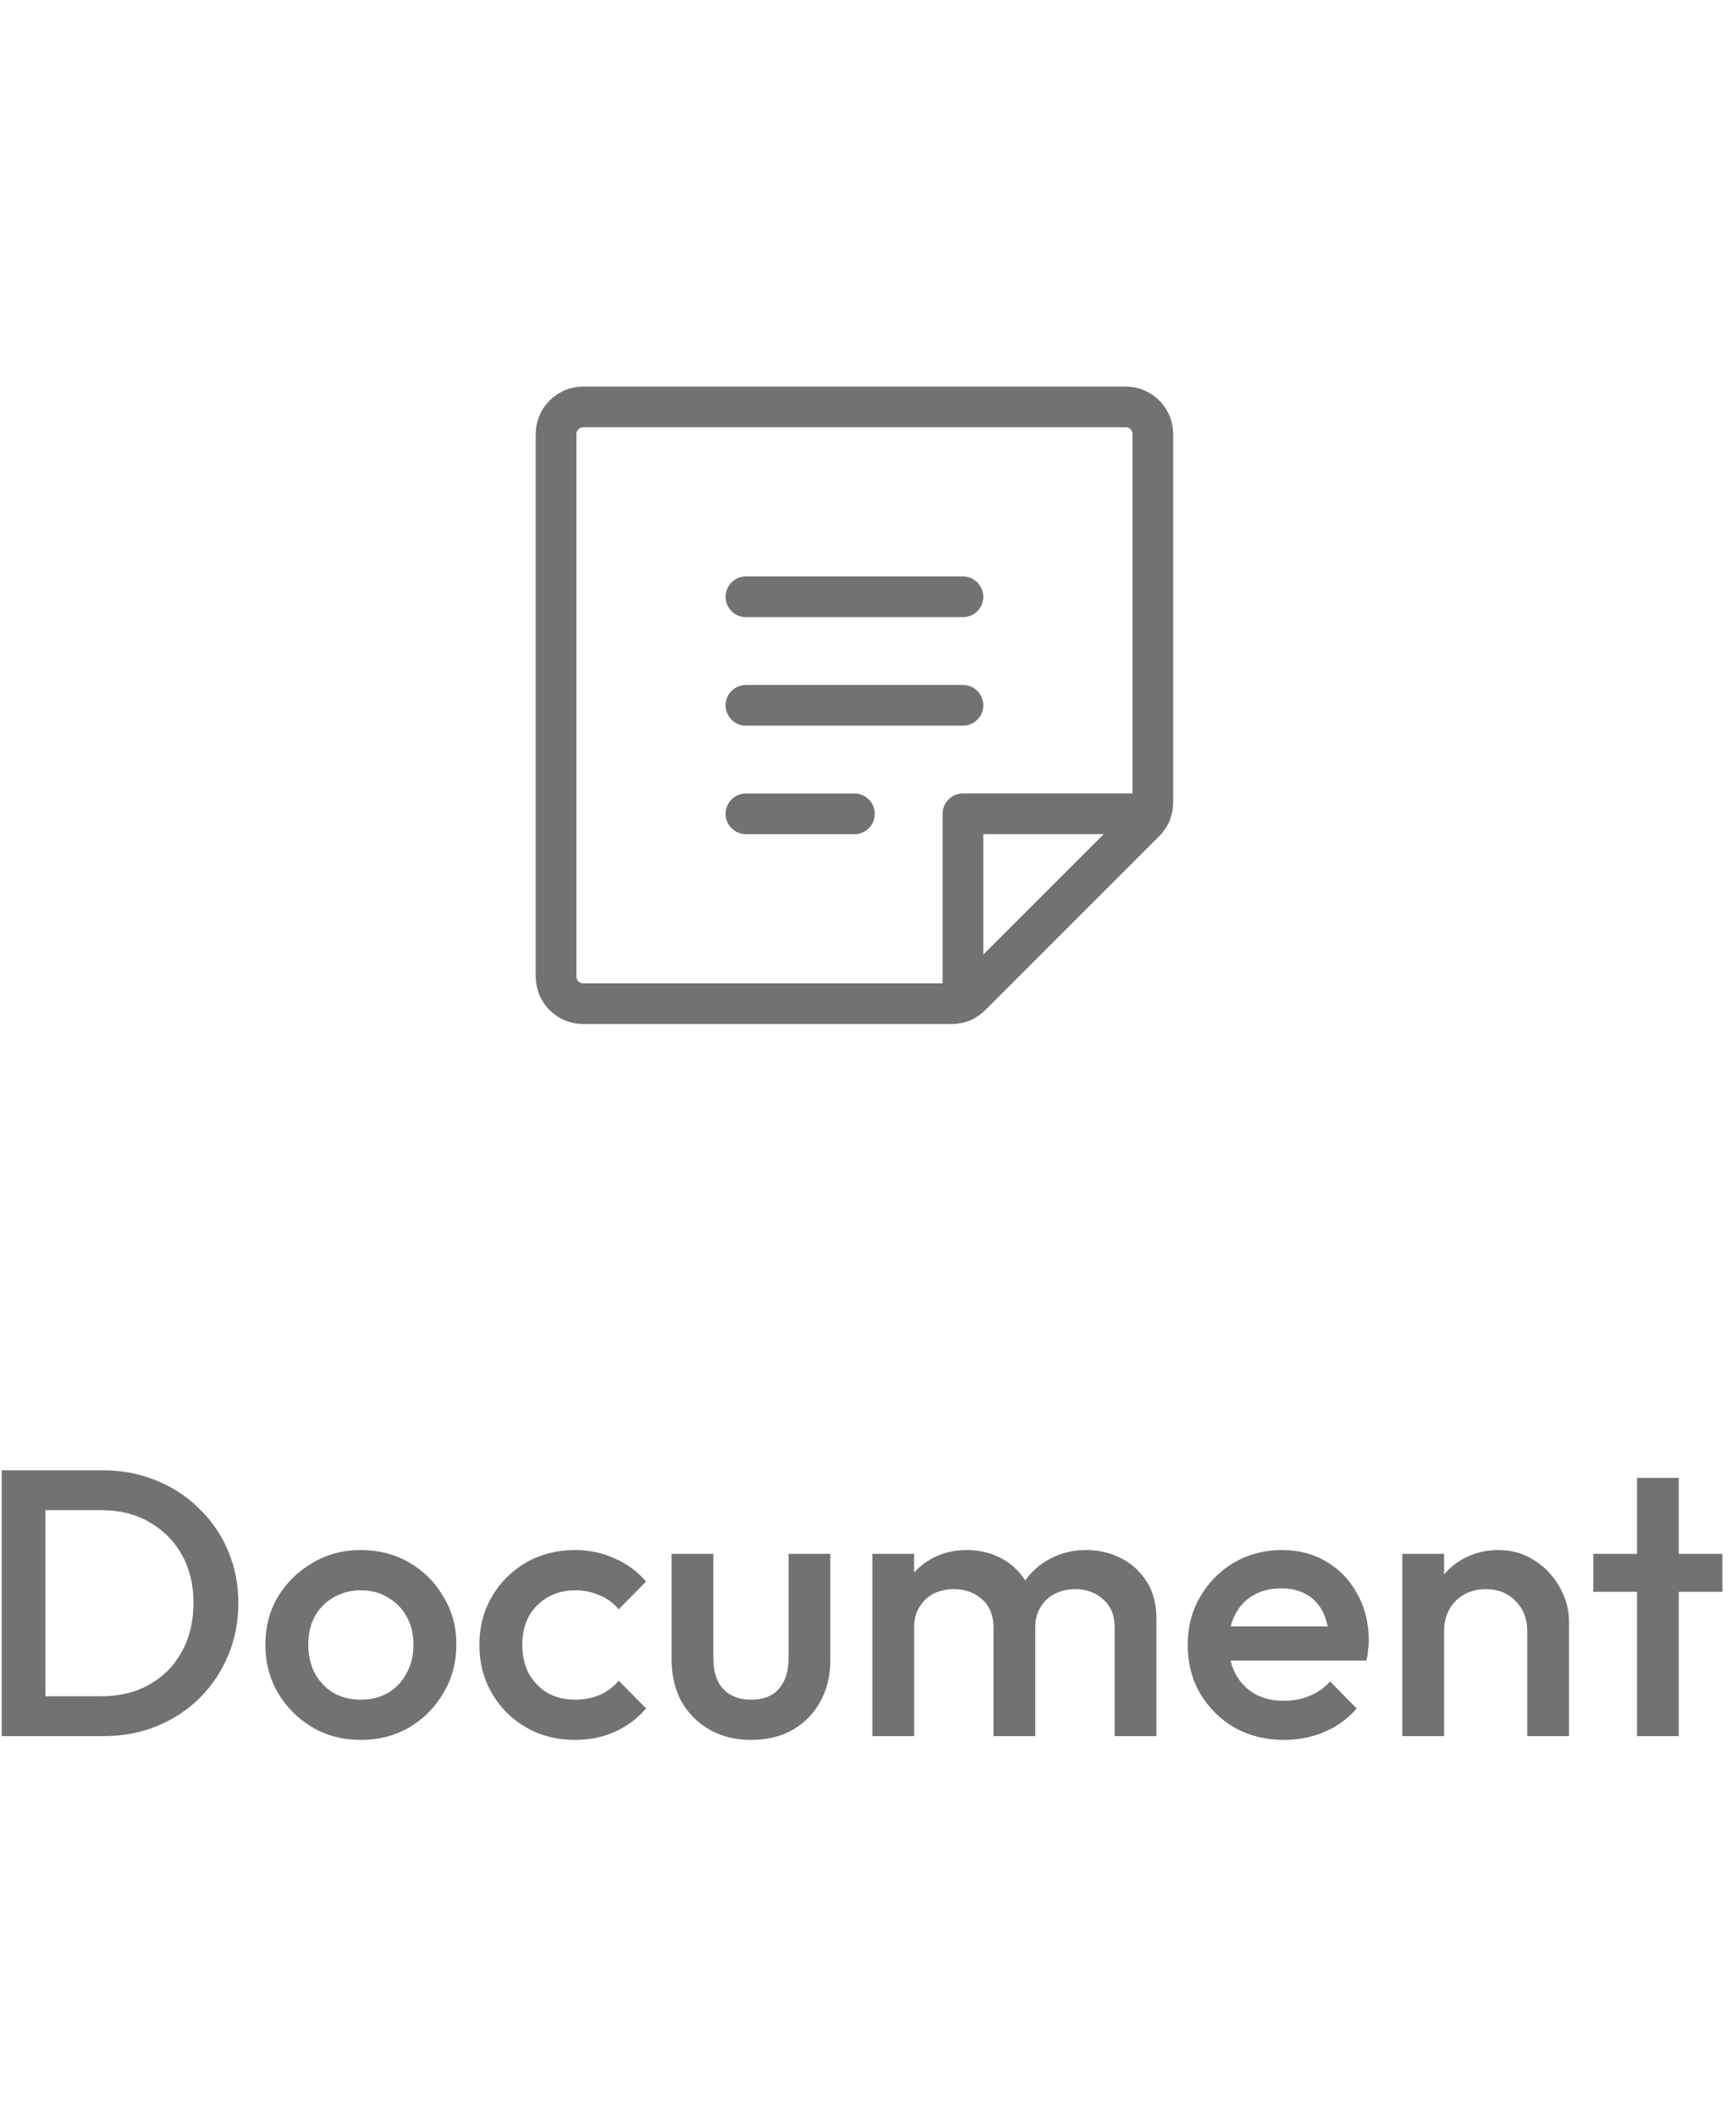 <svg width="64" height="78" viewBox="0 0 64 78" fill="none" xmlns="http://www.w3.org/2000/svg">
<path d="M27.5 22H35.5" stroke="#727272" stroke-width="1.5" stroke-linecap="round" stroke-linejoin="round"/>
<path d="M27.5 26H35.5" stroke="#727272" stroke-width="1.5" stroke-linecap="round" stroke-linejoin="round"/>
<path d="M27.5 30H31.5" stroke="#727272" stroke-width="1.5" stroke-linecap="round" stroke-linejoin="round"/>
<path d="M35.086 37H21.5C21.235 37 20.98 36.895 20.793 36.707C20.605 36.52 20.5 36.265 20.5 36V16C20.5 15.735 20.605 15.48 20.793 15.293C20.98 15.105 21.235 15 21.5 15H41.5C41.765 15 42.02 15.105 42.207 15.293C42.395 15.48 42.5 15.735 42.5 16V29.586C42.5 29.717 42.474 29.847 42.424 29.968C42.374 30.09 42.3 30.2 42.207 30.293L35.793 36.707C35.7 36.8 35.59 36.874 35.468 36.924C35.347 36.974 35.217 37 35.086 37V37Z" stroke="#727272" stroke-width="1.5" stroke-linecap="round" stroke-linejoin="round"/>
<path d="M42.41 29.999H35.5V36.909" stroke="#727272" stroke-width="1.5" stroke-linecap="round" stroke-linejoin="round"/>
<path d="M1.17 64V62.53H3.746C4.418 62.53 5.006 62.385 5.51 62.096C6.023 61.807 6.42 61.405 6.7 60.892C6.989 60.369 7.134 59.767 7.134 59.086C7.134 58.414 6.989 57.821 6.7 57.308C6.411 56.795 6.009 56.393 5.496 56.104C4.992 55.815 4.409 55.67 3.746 55.67H1.17V54.2H3.788C4.497 54.2 5.155 54.326 5.762 54.578C6.369 54.821 6.896 55.166 7.344 55.614C7.801 56.053 8.156 56.571 8.408 57.168C8.66 57.756 8.786 58.4 8.786 59.1C8.786 59.791 8.66 60.435 8.408 61.032C8.156 61.629 7.806 62.152 7.358 62.6C6.91 63.039 6.383 63.384 5.776 63.636C5.169 63.879 4.516 64 3.816 64H1.17ZM0.064 64V54.2H1.674V64H0.064ZM13.297 64.14C12.644 64.14 12.051 63.986 11.519 63.678C10.987 63.361 10.563 62.936 10.245 62.404C9.937 61.872 9.783 61.279 9.783 60.626C9.783 59.973 9.937 59.385 10.245 58.862C10.563 58.339 10.987 57.924 11.519 57.616C12.051 57.299 12.644 57.14 13.297 57.14C13.96 57.14 14.557 57.294 15.089 57.602C15.621 57.91 16.041 58.33 16.349 58.862C16.667 59.385 16.825 59.973 16.825 60.626C16.825 61.279 16.667 61.872 16.349 62.404C16.041 62.936 15.621 63.361 15.089 63.678C14.557 63.986 13.96 64.14 13.297 64.14ZM13.297 62.656C13.68 62.656 14.016 62.572 14.305 62.404C14.604 62.227 14.833 61.984 14.991 61.676C15.159 61.368 15.243 61.018 15.243 60.626C15.243 60.234 15.159 59.889 14.991 59.59C14.823 59.291 14.595 59.058 14.305 58.89C14.016 58.713 13.68 58.624 13.297 58.624C12.924 58.624 12.588 58.713 12.289 58.89C12 59.058 11.771 59.291 11.603 59.59C11.445 59.889 11.365 60.234 11.365 60.626C11.365 61.018 11.445 61.368 11.603 61.676C11.771 61.984 12 62.227 12.289 62.404C12.588 62.572 12.924 62.656 13.297 62.656ZM21.2 64.14C20.537 64.14 19.935 63.986 19.394 63.678C18.862 63.37 18.442 62.95 18.134 62.418C17.826 61.886 17.672 61.293 17.672 60.64C17.672 59.977 17.826 59.385 18.134 58.862C18.442 58.33 18.862 57.91 19.394 57.602C19.935 57.294 20.537 57.14 21.2 57.14C21.723 57.14 22.208 57.243 22.656 57.448C23.113 57.644 23.501 57.929 23.818 58.302L22.81 59.324C22.614 59.091 22.376 58.918 22.096 58.806C21.825 58.685 21.527 58.624 21.2 58.624C20.817 58.624 20.477 58.713 20.178 58.89C19.889 59.058 19.66 59.291 19.492 59.59C19.333 59.889 19.254 60.239 19.254 60.64C19.254 61.032 19.333 61.382 19.492 61.69C19.66 61.989 19.889 62.227 20.178 62.404C20.477 62.572 20.817 62.656 21.2 62.656C21.527 62.656 21.825 62.6 22.096 62.488C22.376 62.367 22.614 62.189 22.81 61.956L23.818 62.978C23.501 63.351 23.113 63.641 22.656 63.846C22.208 64.042 21.723 64.14 21.2 64.14ZM27.686 64.14C27.117 64.14 26.608 64.014 26.16 63.762C25.722 63.51 25.376 63.165 25.124 62.726C24.882 62.278 24.76 61.765 24.76 61.186V57.28H26.3V61.116C26.3 61.443 26.352 61.723 26.454 61.956C26.566 62.18 26.725 62.353 26.93 62.474C27.145 62.595 27.397 62.656 27.686 62.656C28.134 62.656 28.475 62.525 28.708 62.264C28.951 61.993 29.072 61.611 29.072 61.116V57.28H30.612V61.186C30.612 61.774 30.486 62.292 30.234 62.74C29.992 63.179 29.651 63.524 29.212 63.776C28.774 64.019 28.265 64.14 27.686 64.14ZM32.161 64V57.28H33.701V64H32.161ZM36.627 64V59.996C36.627 59.548 36.487 59.203 36.207 58.96C35.927 58.708 35.581 58.582 35.171 58.582C34.891 58.582 34.639 58.638 34.415 58.75C34.2 58.862 34.027 59.025 33.897 59.24C33.766 59.445 33.701 59.697 33.701 59.996L33.099 59.66C33.099 59.147 33.211 58.703 33.435 58.33C33.659 57.957 33.962 57.667 34.345 57.462C34.727 57.247 35.157 57.14 35.633 57.14C36.109 57.14 36.538 57.243 36.921 57.448C37.303 57.653 37.607 57.943 37.831 58.316C38.055 58.689 38.167 59.137 38.167 59.66V64H36.627ZM41.093 64V59.996C41.093 59.548 40.953 59.203 40.673 58.96C40.393 58.708 40.047 58.582 39.637 58.582C39.366 58.582 39.119 58.638 38.895 58.75C38.671 58.862 38.493 59.025 38.363 59.24C38.232 59.445 38.167 59.697 38.167 59.996L37.299 59.66C37.345 59.147 37.495 58.703 37.747 58.33C37.999 57.957 38.321 57.667 38.713 57.462C39.114 57.247 39.553 57.14 40.029 57.14C40.514 57.14 40.953 57.243 41.345 57.448C41.737 57.653 42.049 57.943 42.283 58.316C42.516 58.689 42.633 59.137 42.633 59.66V64H41.093ZM47.341 64.14C46.669 64.14 46.063 63.991 45.521 63.692C44.989 63.384 44.565 62.964 44.247 62.432C43.939 61.9 43.785 61.303 43.785 60.64C43.785 59.977 43.939 59.385 44.247 58.862C44.555 58.33 44.971 57.91 45.493 57.602C46.025 57.294 46.613 57.14 47.257 57.14C47.883 57.14 48.433 57.285 48.909 57.574C49.395 57.863 49.773 58.26 50.043 58.764C50.323 59.268 50.463 59.842 50.463 60.486C50.463 60.598 50.454 60.715 50.435 60.836C50.426 60.948 50.407 61.074 50.379 61.214H44.863V59.954H49.581L49.007 60.458C48.989 60.047 48.909 59.702 48.769 59.422C48.629 59.142 48.429 58.927 48.167 58.778C47.915 58.629 47.603 58.554 47.229 58.554C46.837 58.554 46.497 58.638 46.207 58.806C45.918 58.974 45.694 59.212 45.535 59.52C45.377 59.819 45.297 60.178 45.297 60.598C45.297 61.018 45.381 61.387 45.549 61.704C45.717 62.021 45.955 62.269 46.263 62.446C46.571 62.614 46.926 62.698 47.327 62.698C47.673 62.698 47.99 62.637 48.279 62.516C48.578 62.395 48.83 62.217 49.035 61.984L50.015 62.978C49.689 63.361 49.292 63.65 48.825 63.846C48.359 64.042 47.864 64.14 47.341 64.14ZM56.304 64V60.122C56.304 59.674 56.159 59.305 55.87 59.016C55.59 58.727 55.226 58.582 54.778 58.582C54.479 58.582 54.213 58.647 53.98 58.778C53.746 58.909 53.564 59.091 53.434 59.324C53.303 59.557 53.238 59.823 53.238 60.122L52.636 59.786C52.636 59.273 52.748 58.82 52.972 58.428C53.196 58.027 53.504 57.714 53.896 57.49C54.297 57.257 54.745 57.14 55.24 57.14C55.744 57.14 56.192 57.271 56.584 57.532C56.976 57.784 57.284 58.115 57.508 58.526C57.732 58.927 57.844 59.347 57.844 59.786V64H56.304ZM51.698 64V57.28H53.238V64H51.698ZM60.349 64V54.48H61.889V64H60.349ZM58.739 58.68V57.28H63.499V58.68H58.739Z" fill="#727272"/>
</svg>
